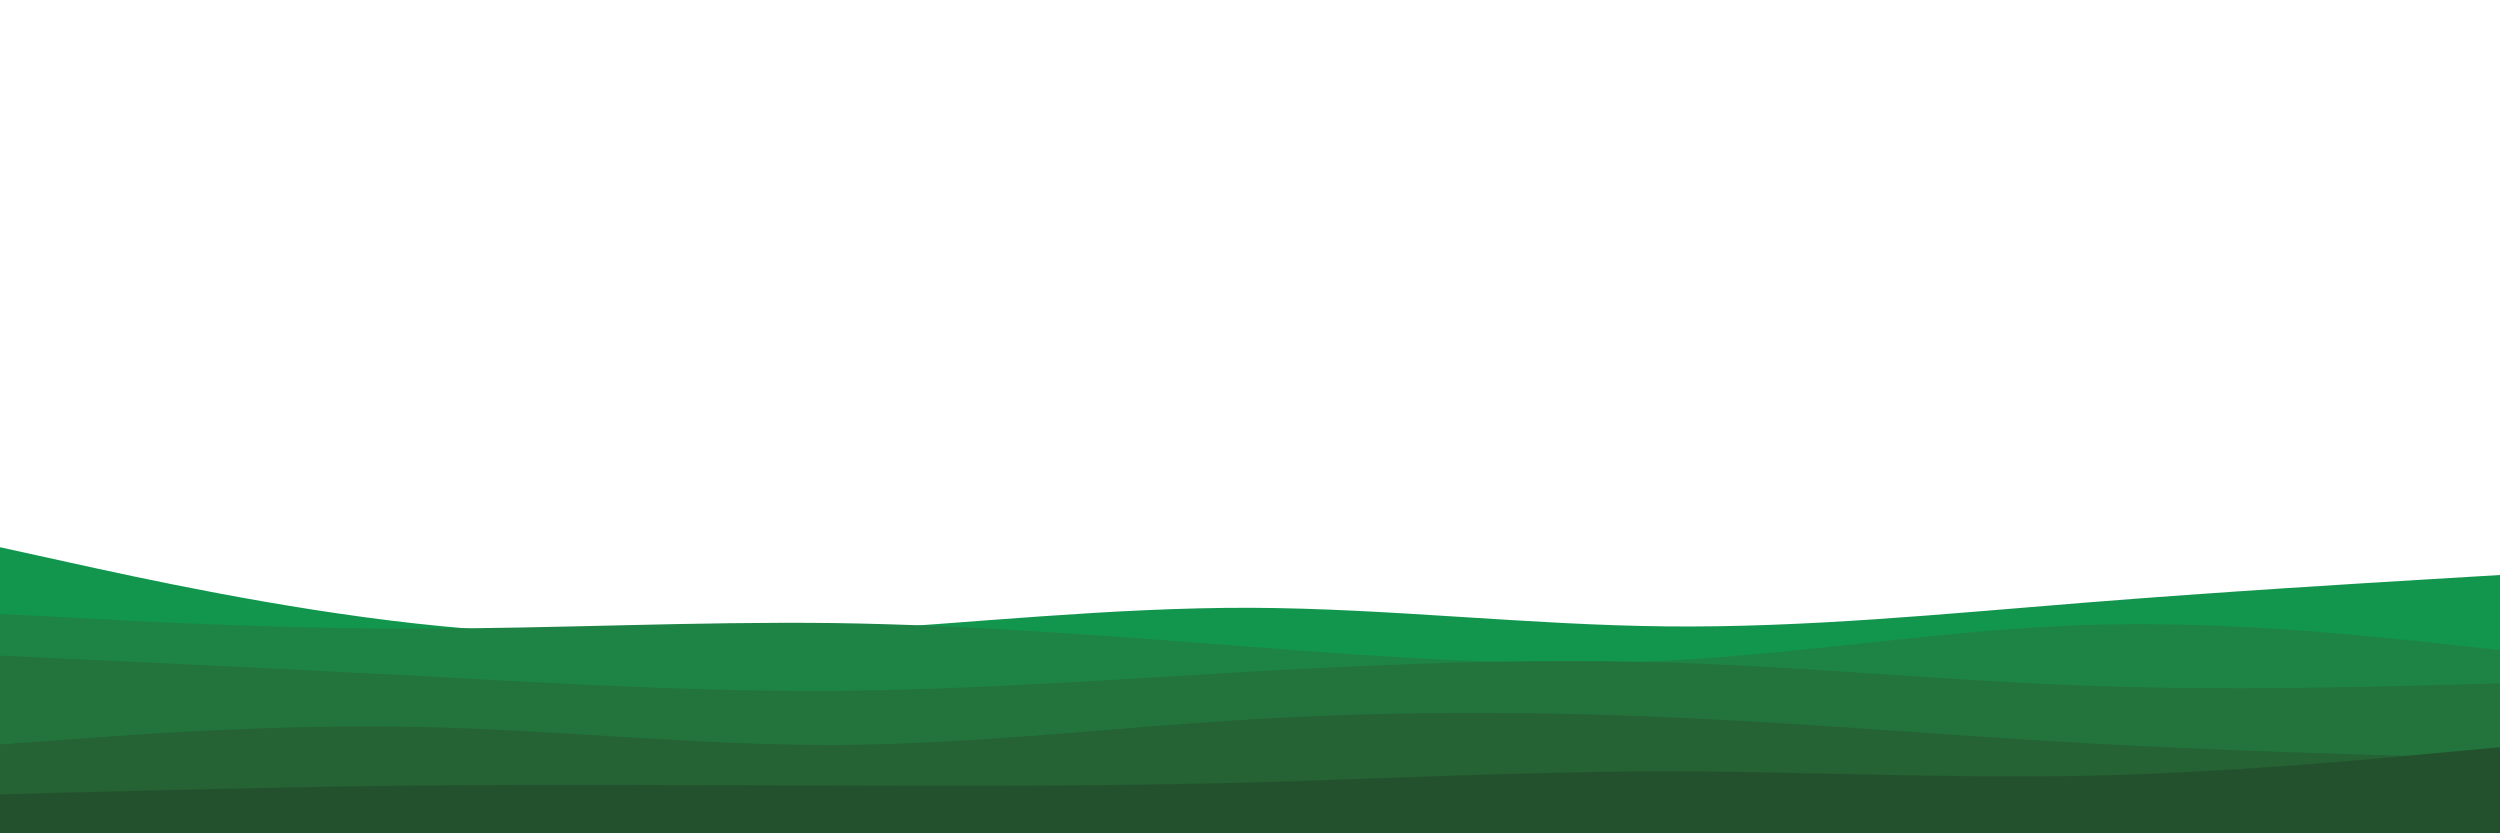 <svg id="visual" viewBox="0 0 900 300" width="900" height="300" xmlns="http://www.w3.org/2000/svg" xmlns:xlink="http://www.w3.org/1999/xlink" version="1.1"><path d="M0 197L25 202.5C50 208 100 219 150 224.5C200 230 250 230 300 227.2C350 224.3 400 218.7 450 218.8C500 219 550 225 600 225.5C650 226 700 221 750 217C800 213 850 210 875 208.5L900 207L900 301L875 301C850 301 800 301 750 301C700 301 650 301 600 301C550 301 500 301 450 301C400 301 350 301 300 301C250 301 200 301 150 301C100 301 50 301 25 301L0 301Z" fill="#12964e"></path><path d="M0 221L25 222.3C50 223.7 100 226.3 150 226.3C200 226.3 250 223.7 300 224.3C350 225 400 229 450 232.8C500 236.7 550 240.3 600 237.8C650 235.3 700 226.7 750 225C800 223.3 850 228.7 875 231.3L900 234L900 301L875 301C850 301 800 301 750 301C700 301 650 301 600 301C550 301 500 301 450 301C400 301 350 301 300 301C250 301 200 301 150 301C100 301 50 301 25 301L0 301Z" fill="#1e8445"></path><path d="M0 236L25 237.2C50 238.3 100 240.7 150 243.3C200 246 250 249 300 248.7C350 248.3 400 244.7 450 241.8C500 239 550 237 600 238.5C650 240 700 245 750 246.8C800 248.7 850 247.3 875 246.7L900 246L900 301L875 301C850 301 800 301 750 301C700 301 650 301 600 301C550 301 500 301 450 301C400 301 350 301 300 301C250 301 200 301 150 301C100 301 50 301 25 301L0 301Z" fill="#23733c"></path><path d="M0 268L25 266.2C50 264.3 100 260.7 150 261.7C200 262.7 250 268.3 300 268.2C350 268 400 262 450 259C500 256 550 256 600 258.2C650 260.3 700 264.7 750 267.5C800 270.3 850 271.7 875 272.3L900 273L900 301L875 301C850 301 800 301 750 301C700 301 650 301 600 301C550 301 500 301 450 301C400 301 350 301 300 301C250 301 200 301 150 301C100 301 50 301 25 301L0 301Z" fill="#256234"></path><path d="M0 286L25 285.3C50 284.7 100 283.3 150 282.8C200 282.3 250 282.7 300 282.8C350 283 400 283 450 281.7C500 280.3 550 277.7 600 277.7C650 277.7 700 280.3 750 279.3C800 278.3 850 273.7 875 271.3L900 269L900 301L875 301C850 301 800 301 750 301C700 301 650 301 600 301C550 301 500 301 450 301C400 301 350 301 300 301C250 301 200 301 150 301C100 301 50 301 25 301L0 301Z" fill="#24512d"></path></svg>